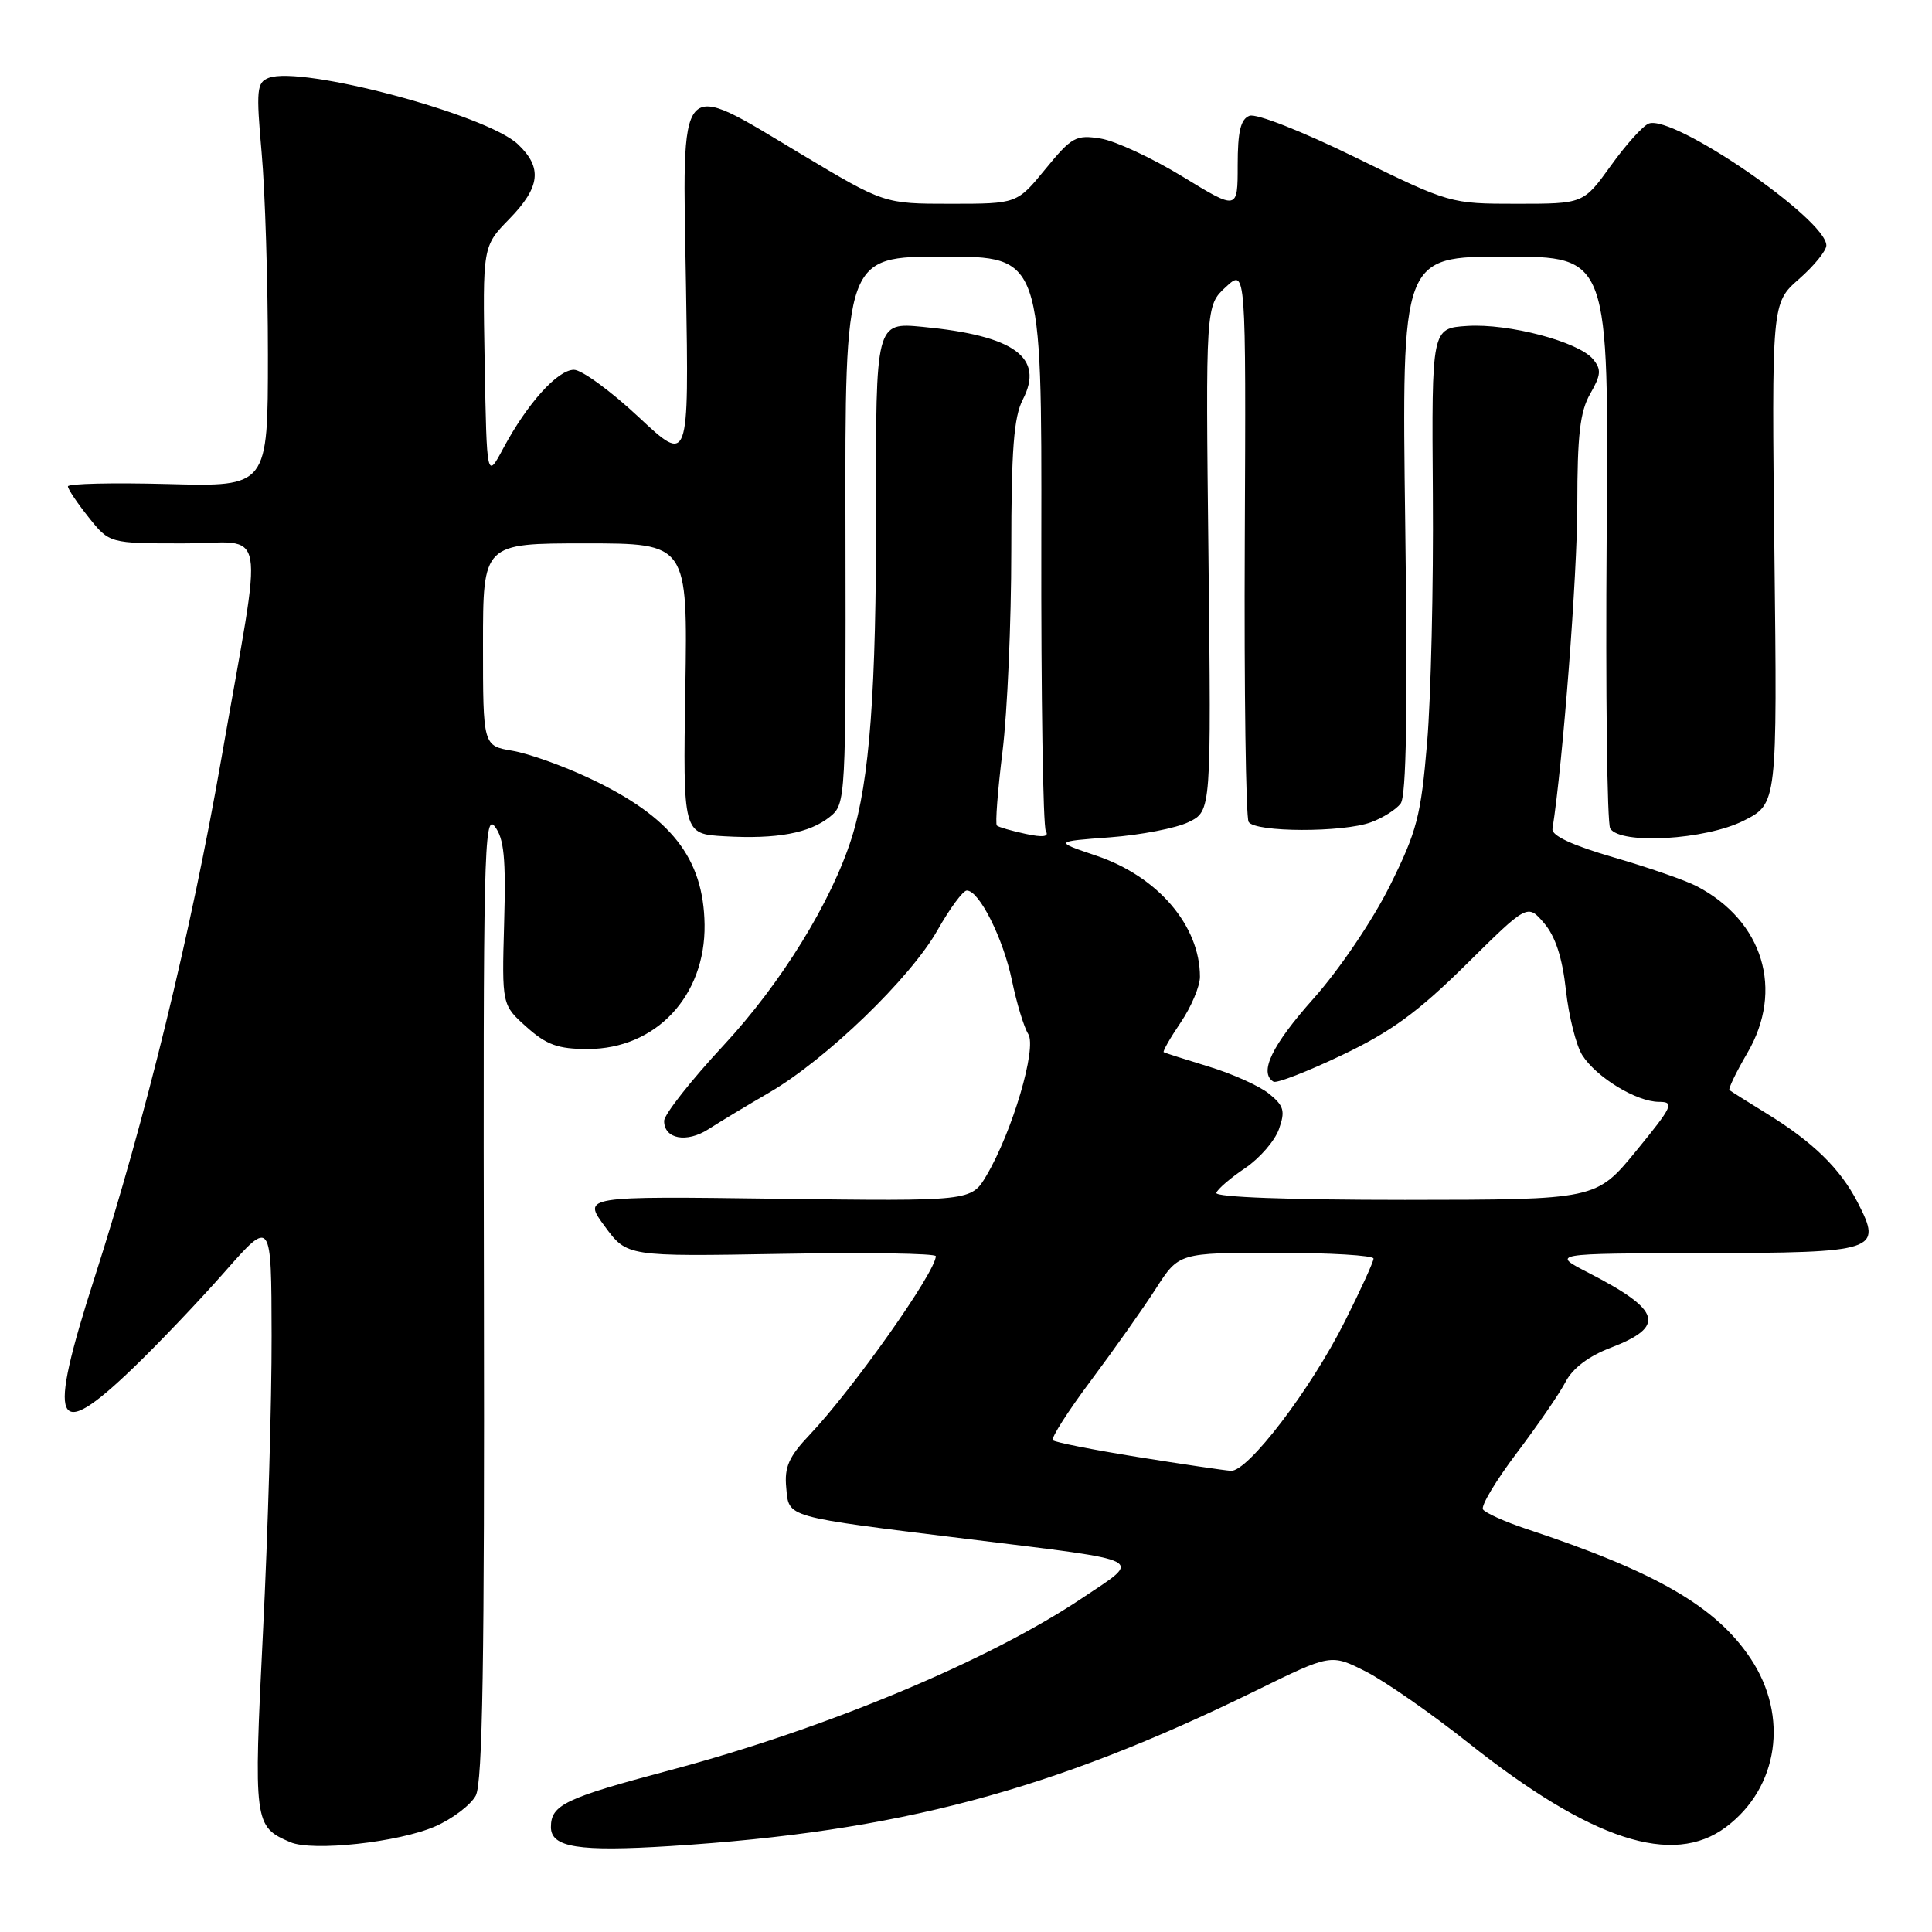 <?xml version="1.0" encoding="UTF-8" standalone="no"?>
<!DOCTYPE svg PUBLIC "-//W3C//DTD SVG 1.1//EN" "http://www.w3.org/Graphics/SVG/1.1/DTD/svg11.dtd" >
<svg xmlns="http://www.w3.org/2000/svg" xmlns:xlink="http://www.w3.org/1999/xlink" version="1.1" viewBox="0 0 256 256">
 <g >
 <path fill="currentColor"
d=" M 57.66 242.01 C 59.95 241.01 62.37 239.17 63.04 237.93 C 63.95 236.23 64.21 219.97 64.12 171.59 C 64.01 113.40 64.14 107.68 65.55 109.50 C 66.79 111.09 67.05 113.71 66.80 122.33 C 66.50 133.16 66.50 133.16 69.77 136.08 C 72.42 138.45 73.94 139.00 77.87 139.00 C 86.90 139.00 93.49 131.98 93.36 122.51 C 93.23 113.71 88.92 108.22 78.14 103.14 C 74.65 101.49 70.04 99.84 67.89 99.48 C 64.00 98.82 64.00 98.82 64.00 85.41 C 64.00 72.00 64.00 72.00 77.56 72.00 C 91.12 72.00 91.12 72.00 90.81 91.25 C 90.50 110.50 90.50 110.50 96.00 110.81 C 102.95 111.21 107.28 110.40 109.98 108.22 C 112.07 106.52 112.09 106.01 112.03 70.25 C 111.96 34.00 111.96 34.00 125.00 34.00 C 138.04 34.00 138.04 34.00 137.98 71.52 C 137.94 92.16 138.21 109.53 138.58 110.13 C 139.04 110.88 138.20 110.99 135.88 110.49 C 134.02 110.09 132.32 109.60 132.09 109.39 C 131.86 109.18 132.20 104.76 132.84 99.56 C 133.48 94.37 134.00 82.42 134.00 73.01 C 134.00 59.61 134.33 55.26 135.53 52.94 C 138.41 47.37 134.42 44.47 122.27 43.31 C 116.04 42.71 116.04 42.71 116.08 67.61 C 116.12 91.49 115.23 103.47 112.86 111.00 C 110.18 119.49 103.52 130.28 95.89 138.50 C 91.55 143.17 88.00 147.68 88.00 148.53 C 88.00 150.93 90.99 151.48 93.88 149.62 C 95.32 148.69 98.95 146.50 101.96 144.75 C 109.47 140.38 120.65 129.59 124.22 123.26 C 125.86 120.37 127.60 118.00 128.11 118.00 C 129.75 118.00 132.92 124.32 134.09 129.92 C 134.71 132.92 135.68 136.12 136.25 137.02 C 137.41 138.89 134.15 149.94 130.71 155.77 C 128.70 159.17 128.70 159.17 102.95 158.84 C 77.19 158.50 77.19 158.50 80.14 162.50 C 83.08 166.50 83.08 166.50 103.54 166.14 C 114.79 165.94 124.00 166.08 124.00 166.45 C 124.00 168.52 113.02 184.07 107.28 190.12 C 104.52 193.03 103.92 194.39 104.18 197.12 C 104.56 201.14 103.74 200.91 128.51 203.96 C 152.39 206.91 151.39 206.39 143.43 211.73 C 131.06 220.03 109.44 229.06 88.78 234.56 C 74.84 238.27 73.00 239.15 73.00 242.10 C 73.00 244.80 76.67 245.38 88.87 244.61 C 119.00 242.70 139.32 237.30 166.43 224.01 C 176.35 219.14 176.35 219.14 180.99 221.49 C 183.54 222.79 189.65 227.04 194.56 230.94 C 210.85 243.87 221.65 247.39 228.71 242.09 C 235.66 236.88 237.05 227.43 231.99 219.80 C 227.41 212.89 219.49 208.30 202.26 202.59 C 199.38 201.63 196.79 200.46 196.50 200.00 C 196.21 199.53 198.23 196.16 200.99 192.51 C 203.75 188.86 206.66 184.63 207.45 183.10 C 208.37 181.32 210.50 179.70 213.36 178.61 C 220.78 175.77 220.16 173.63 210.50 168.66 C 205.50 166.09 205.50 166.09 225.63 166.05 C 248.78 165.99 249.46 165.77 246.15 159.33 C 243.83 154.82 240.20 151.29 234.00 147.49 C 231.53 145.97 229.35 144.60 229.16 144.44 C 228.98 144.29 230.04 142.08 231.53 139.53 C 236.42 131.19 233.64 122.03 224.83 117.43 C 223.36 116.66 218.41 114.94 213.83 113.61 C 208.36 112.02 205.57 110.73 205.71 109.84 C 207.09 101.04 209.00 76.20 209.00 66.95 C 209.00 57.66 209.36 54.53 210.71 52.18 C 212.15 49.67 212.21 48.95 211.08 47.59 C 209.16 45.28 199.90 42.83 194.40 43.19 C 189.70 43.50 189.70 43.50 189.86 65.50 C 189.95 77.60 189.61 92.40 189.10 98.40 C 188.28 108.15 187.76 110.14 184.15 117.40 C 181.87 121.97 177.48 128.46 174.06 132.30 C 168.53 138.50 166.77 142.15 168.75 143.33 C 169.16 143.57 173.24 141.99 177.81 139.81 C 184.32 136.71 187.87 134.12 194.26 127.81 C 202.40 119.76 202.40 119.76 204.59 122.31 C 206.09 124.06 207.01 126.86 207.49 131.18 C 207.87 134.66 208.85 138.53 209.65 139.80 C 211.52 142.75 216.84 145.99 219.81 146.00 C 221.92 146.00 221.65 146.57 216.81 152.49 C 211.50 158.97 211.50 158.97 186.17 158.99 C 170.78 158.99 160.96 158.63 161.17 158.06 C 161.35 157.54 163.07 156.07 164.99 154.78 C 166.90 153.49 168.92 151.17 169.47 149.61 C 170.32 147.20 170.13 146.52 168.15 144.92 C 166.88 143.89 163.29 142.28 160.17 141.33 C 157.05 140.38 154.37 139.52 154.20 139.42 C 154.04 139.32 155.05 137.54 156.45 135.48 C 157.85 133.41 159.00 130.69 159.00 129.43 C 159.00 122.66 153.42 116.14 145.28 113.39 C 139.68 111.50 139.68 111.50 147.09 110.95 C 151.16 110.64 155.85 109.74 157.50 108.93 C 160.50 107.47 160.50 107.47 160.13 73.98 C 159.75 40.50 159.75 40.50 162.43 38.03 C 165.10 35.56 165.10 35.56 164.94 71.69 C 164.85 91.57 165.08 108.32 165.45 108.91 C 166.30 110.30 177.98 110.33 181.68 108.95 C 183.23 108.38 184.99 107.27 185.59 106.48 C 186.35 105.49 186.53 94.30 186.20 69.53 C 185.73 34.00 185.73 34.00 199.45 34.00 C 213.18 34.00 213.18 34.00 212.89 71.28 C 212.74 91.78 212.95 109.11 213.36 109.78 C 214.71 111.95 225.99 111.29 231.04 108.75 C 235.50 106.50 235.50 106.50 235.12 73.33 C 234.75 40.16 234.75 40.16 238.37 36.98 C 240.37 35.23 242.00 33.22 242.00 32.52 C 242.00 29.05 221.71 15.13 218.47 16.37 C 217.69 16.67 215.43 19.18 213.44 21.96 C 209.81 27.00 209.81 27.00 200.98 27.00 C 192.19 27.00 192.08 26.97 179.63 20.87 C 172.53 17.39 166.45 15.00 165.56 15.34 C 164.39 15.79 164.00 17.42 164.00 21.90 C 164.00 27.86 164.00 27.86 156.70 23.40 C 152.69 20.95 147.81 18.68 145.86 18.36 C 142.57 17.83 142.02 18.13 138.53 22.39 C 134.76 27.00 134.76 27.00 125.96 27.00 C 117.16 27.00 117.16 27.00 106.16 20.42 C 89.57 10.49 90.42 9.52 90.90 38.00 C 91.29 61.50 91.29 61.50 84.61 55.25 C 80.93 51.81 77.08 49.00 76.05 49.00 C 73.89 49.00 69.87 53.46 66.70 59.38 C 64.50 63.50 64.50 63.50 64.22 48.07 C 63.95 32.64 63.95 32.64 67.47 29.03 C 71.61 24.79 71.90 22.20 68.61 19.10 C 64.43 15.17 39.94 8.66 35.60 10.32 C 34.02 10.93 33.93 11.91 34.67 20.25 C 35.13 25.34 35.50 37.38 35.50 47.00 C 35.50 64.50 35.50 64.50 22.25 64.14 C 14.96 63.95 9.00 64.08 9.00 64.45 C 9.00 64.81 10.24 66.66 11.75 68.55 C 14.50 72.00 14.50 72.00 24.26 72.00 C 35.61 72.00 34.95 68.30 29.34 100.47 C 25.30 123.62 19.27 148.30 12.54 169.26 C 6.19 189.02 7.18 191.33 17.66 181.25 C 20.95 178.09 26.41 172.35 29.80 168.50 C 35.96 161.50 35.96 161.50 35.99 177.00 C 36.01 185.53 35.50 203.17 34.85 216.20 C 33.59 241.61 33.65 242.03 38.47 244.10 C 41.42 245.36 52.82 244.12 57.66 242.01 Z  M 150.75 193.06 C 144.84 192.11 139.78 191.11 139.51 190.84 C 139.23 190.57 141.51 187.00 144.56 182.92 C 147.61 178.84 151.48 173.36 153.16 170.75 C 156.21 166.00 156.21 166.00 169.10 166.00 C 176.20 166.00 182.00 166.35 182.00 166.77 C 182.00 167.19 180.29 170.94 178.20 175.09 C 173.67 184.13 165.34 195.04 163.10 194.89 C 162.22 194.83 156.66 194.01 150.75 193.06 Z "/>
</g>
</svg>
